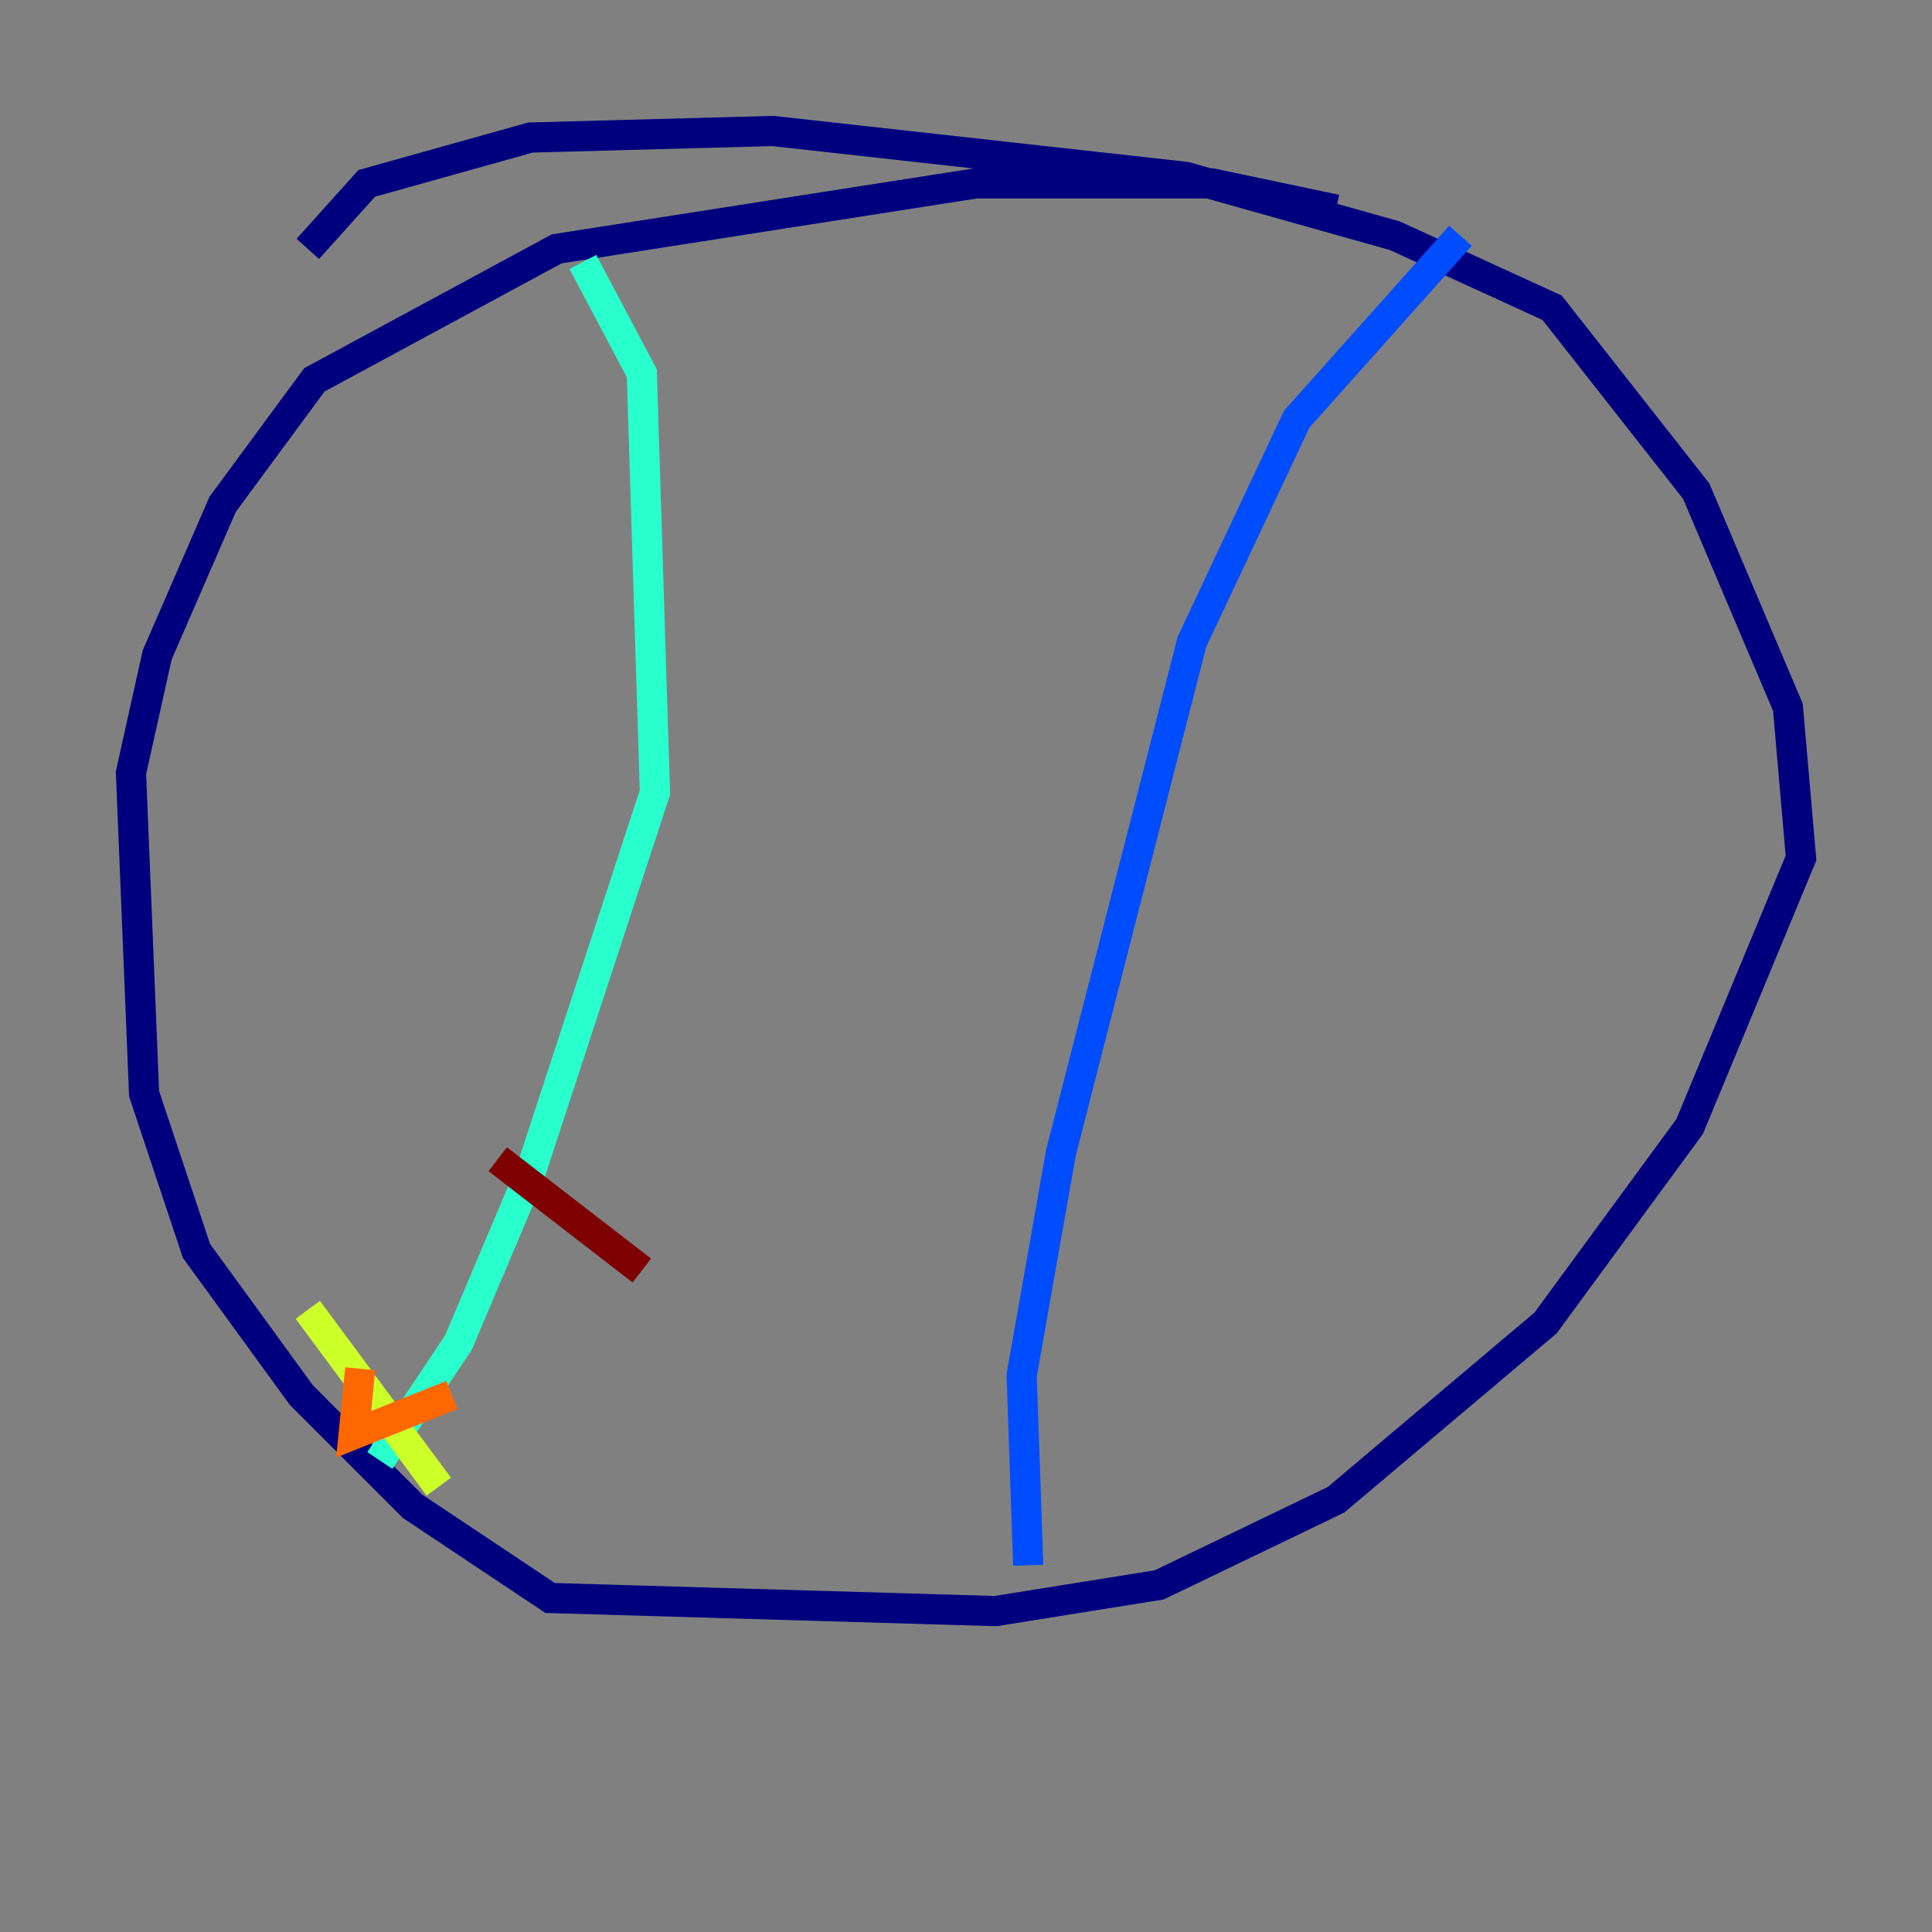 <?xml version="1.0" encoding="utf-8" ?>
<svg baseProfile="tiny" height="128" version="1.2" viewBox="0,0,128,128" width="128" xmlns="http://www.w3.org/2000/svg" xmlns:ev="http://www.w3.org/2001/xml-events" xmlns:xlink="http://www.w3.org/1999/xlink"><rect x="0" y="0" width="128" height="128" fill="#808080" stroke="none"/><defs /><polyline fill="none" points="20.393,16.488 24.298,12.149 35.146,9.112 51.2,8.678 78.536,11.715 92.42,15.62 102.834,20.393 112.38,32.542 118.454,46.861 119.322,56.841 111.946,74.63 102.4,87.647 88.515,99.363 76.8,105.003 65.953,106.739 36.447,105.871 27.336,99.797 19.959,92.42 13.017,82.875 9.546,72.461 8.678,51.2 10.414,43.39 14.752,33.41 20.827,25.166 36.881,16.488 64.651,12.149 80.271,12.149 88.515,13.885" stroke="#00007f" stroke-width="2" /><polyline fill="none" points="96.759,15.62 85.912,27.77 78.969,42.522 70.291,76.366 67.688,91.119 68.122,103.702" stroke="#004cff" stroke-width="2" /><polyline fill="none" points="38.617,17.356 42.522,24.732 43.39,52.502 35.146,77.668 30.373,88.949 25.166,96.759" stroke="#29ffcd" stroke-width="2" /><polyline fill="none" points="20.393,86.78 29.071,98.495" stroke="#cdff29" stroke-width="2" /><polyline fill="none" points="29.939,92.42 23.43,95.024 23.864,90.685" stroke="#ff6700" stroke-width="2" /><polyline fill="none" points="32.976,76.8 42.522,84.176" stroke="#7f0000" stroke-width="2" /></svg>